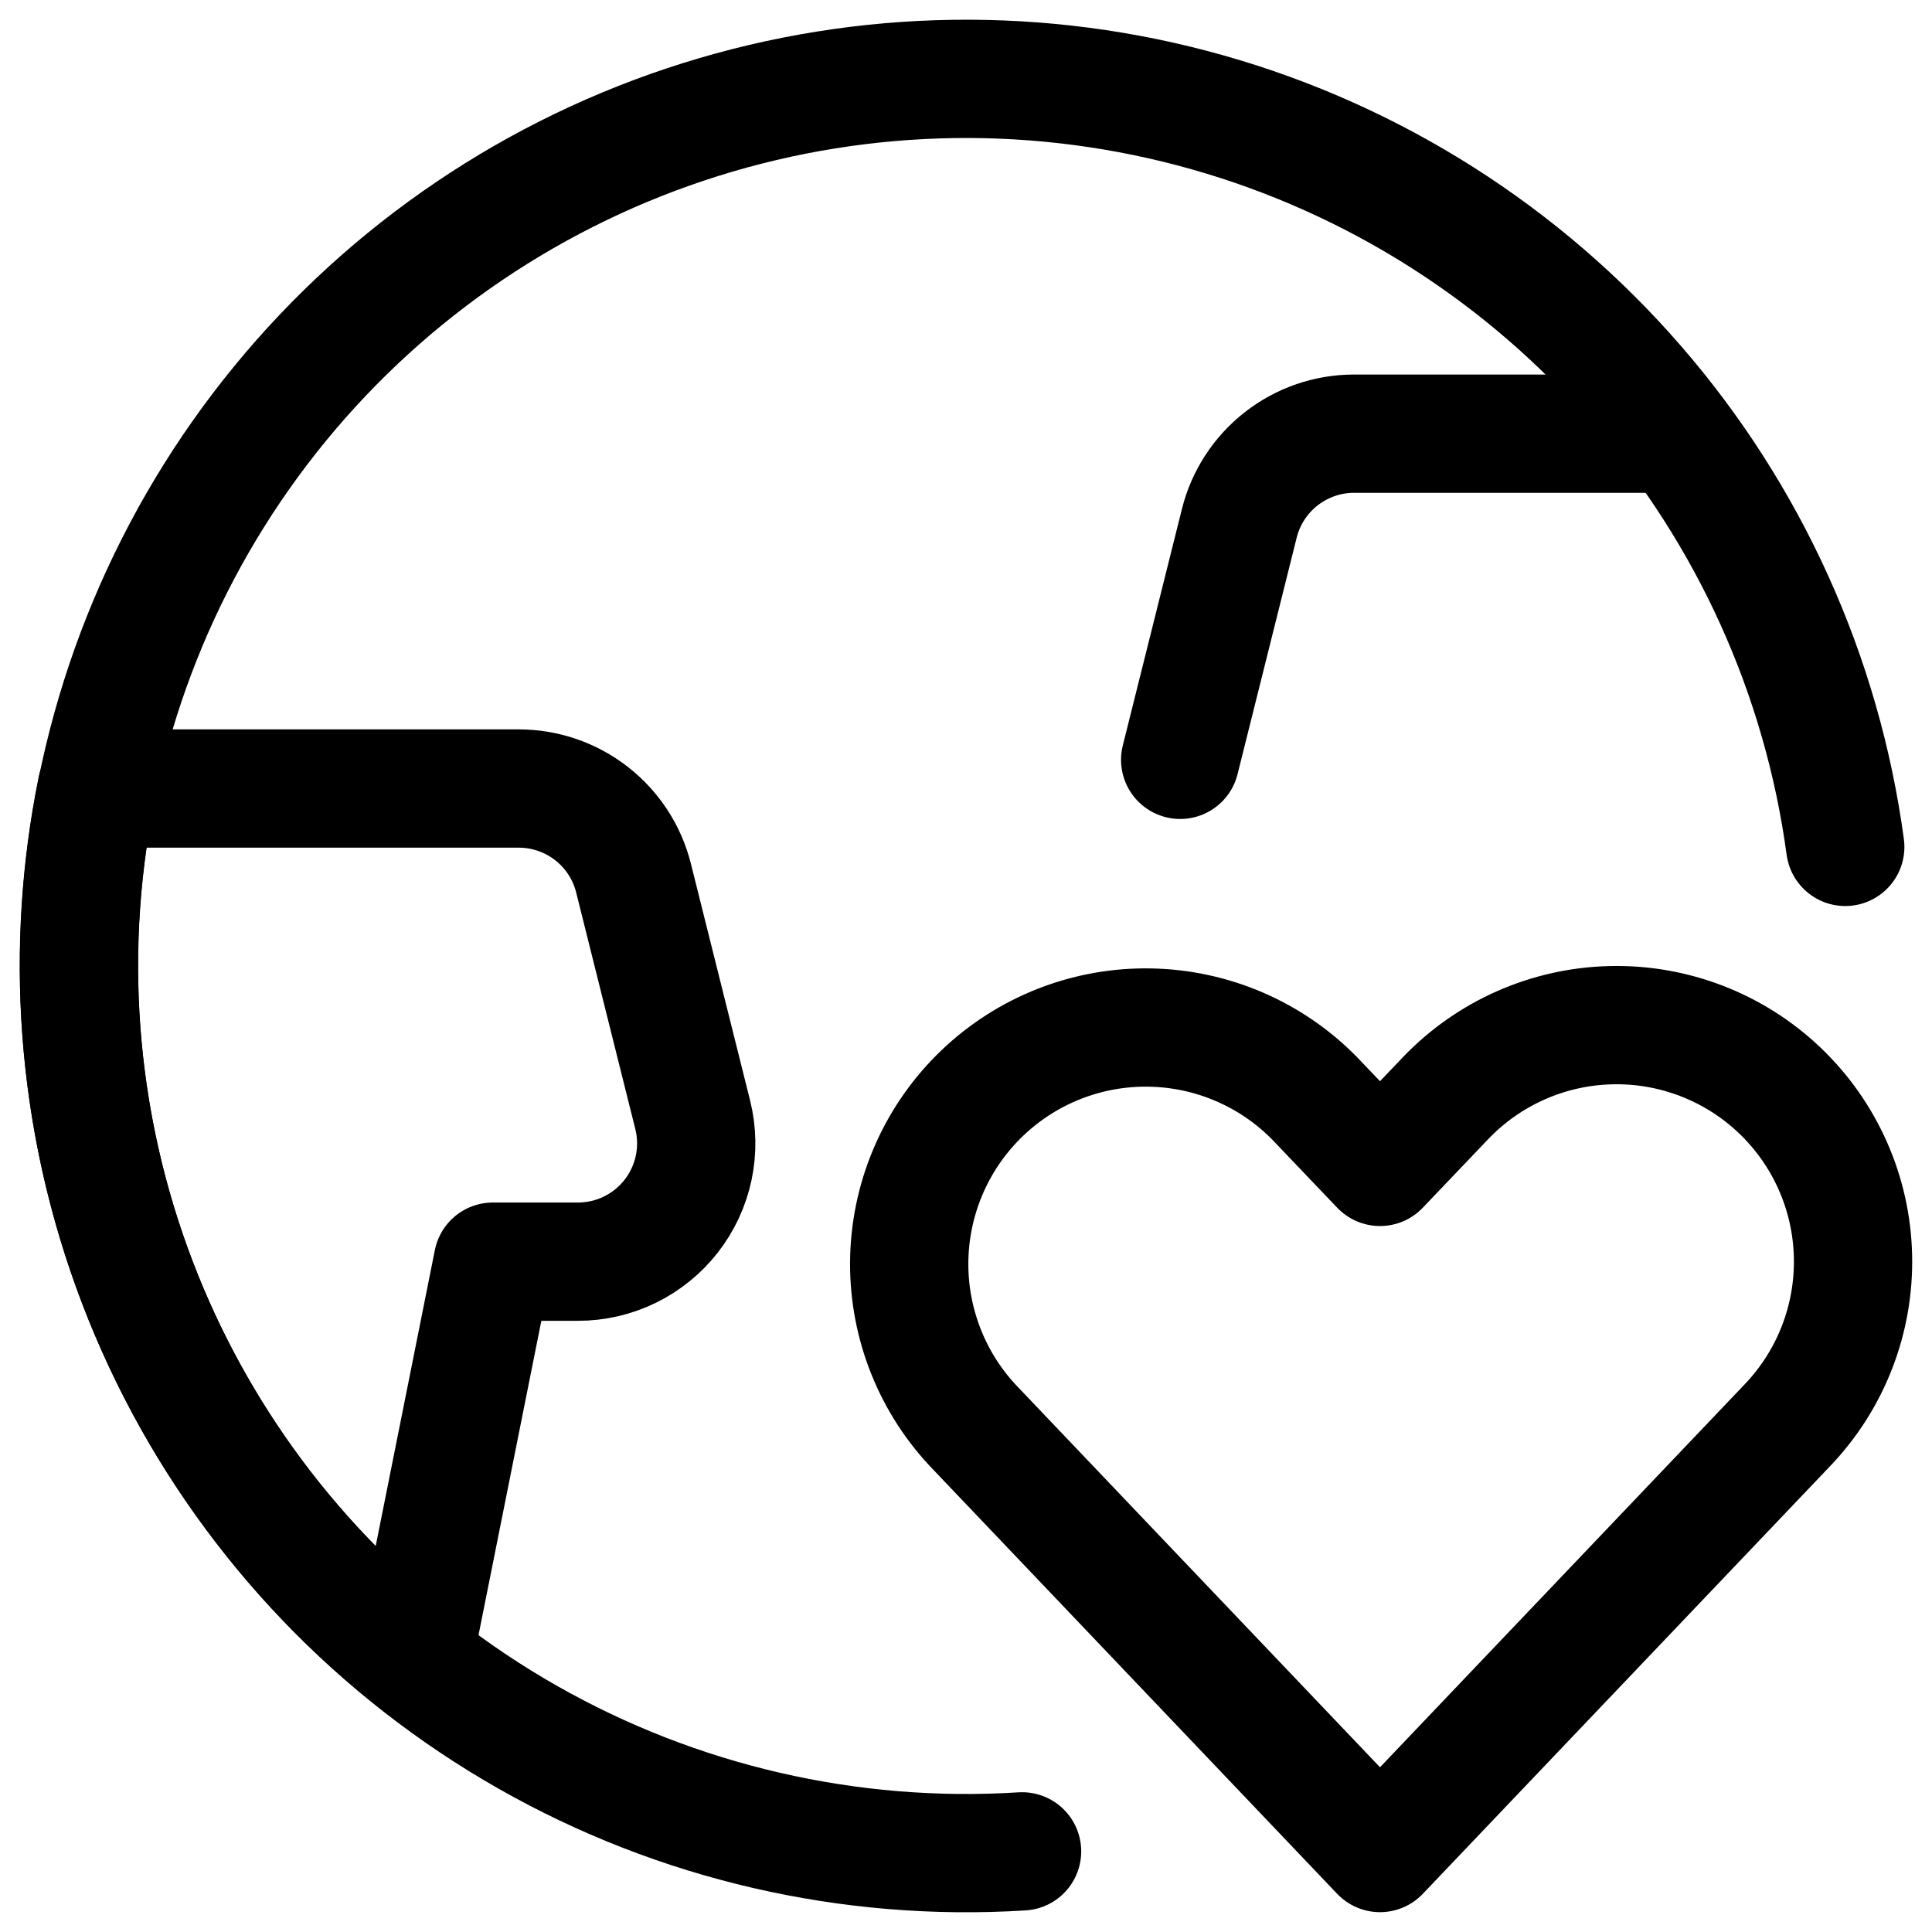 <svg width="49" height="49" viewBox="0 0 49 49" fill="none" xmlns="http://www.w3.org/2000/svg">
<path d="M25.922 46.955C21.549 47.231 17.191 46.225 13.382 44.059C9.573 41.893 6.48 38.663 4.481 34.764C2.482 30.864 1.666 26.467 2.131 22.11C2.596 17.753 4.324 13.627 7.101 10.238C9.878 6.849 13.585 4.345 17.765 3.033C21.945 1.721 26.418 1.657 30.634 2.851C34.849 4.045 38.625 6.444 41.497 9.753C44.369 13.062 46.212 17.137 46.8 21.479" stroke="black" stroke-width="3" stroke-linecap="round" stroke-linejoin="round"/>
<path d="M14.658 31.999C15.114 31.999 15.564 31.895 15.974 31.695C16.383 31.495 16.742 31.205 17.023 30.845C17.303 30.486 17.498 30.067 17.593 29.621C17.687 29.175 17.679 28.713 17.568 28.271L16.068 22.271C15.906 21.622 15.531 21.046 15.004 20.635C14.477 20.223 13.827 19.999 13.158 19.999H2.452C1.625 24.063 1.937 28.276 3.355 32.174C4.772 36.071 7.239 39.501 10.484 42.083L12.5 31.999H14.658Z" stroke="black" stroke-width="3" stroke-linecap="round" stroke-linejoin="round"/>
<path d="M42.47 10.999H34.342C33.673 10.999 33.023 11.223 32.496 11.635C31.969 12.046 31.594 12.622 31.432 13.271L29.932 19.271" stroke="black" stroke-width="3" stroke-linecap="round" stroke-linejoin="round"/>
<path d="M45.14 27.657C43.989 26.559 42.448 25.963 40.858 26.001C39.267 26.038 37.756 26.706 36.658 27.857L35 29.595L33.342 27.857C32.238 26.732 30.735 26.087 29.159 26.061C27.583 26.034 26.06 26.629 24.919 27.717C23.778 28.805 23.111 30.298 23.062 31.874C23.014 33.449 23.587 34.981 24.658 36.137L35 46.997L45.342 36.137C46.439 34.986 47.034 33.446 46.996 31.855C46.959 30.265 46.291 28.755 45.14 27.657V27.657Z" stroke="black" stroke-width="3" stroke-linecap="round" stroke-linejoin="round"/>
</svg>
